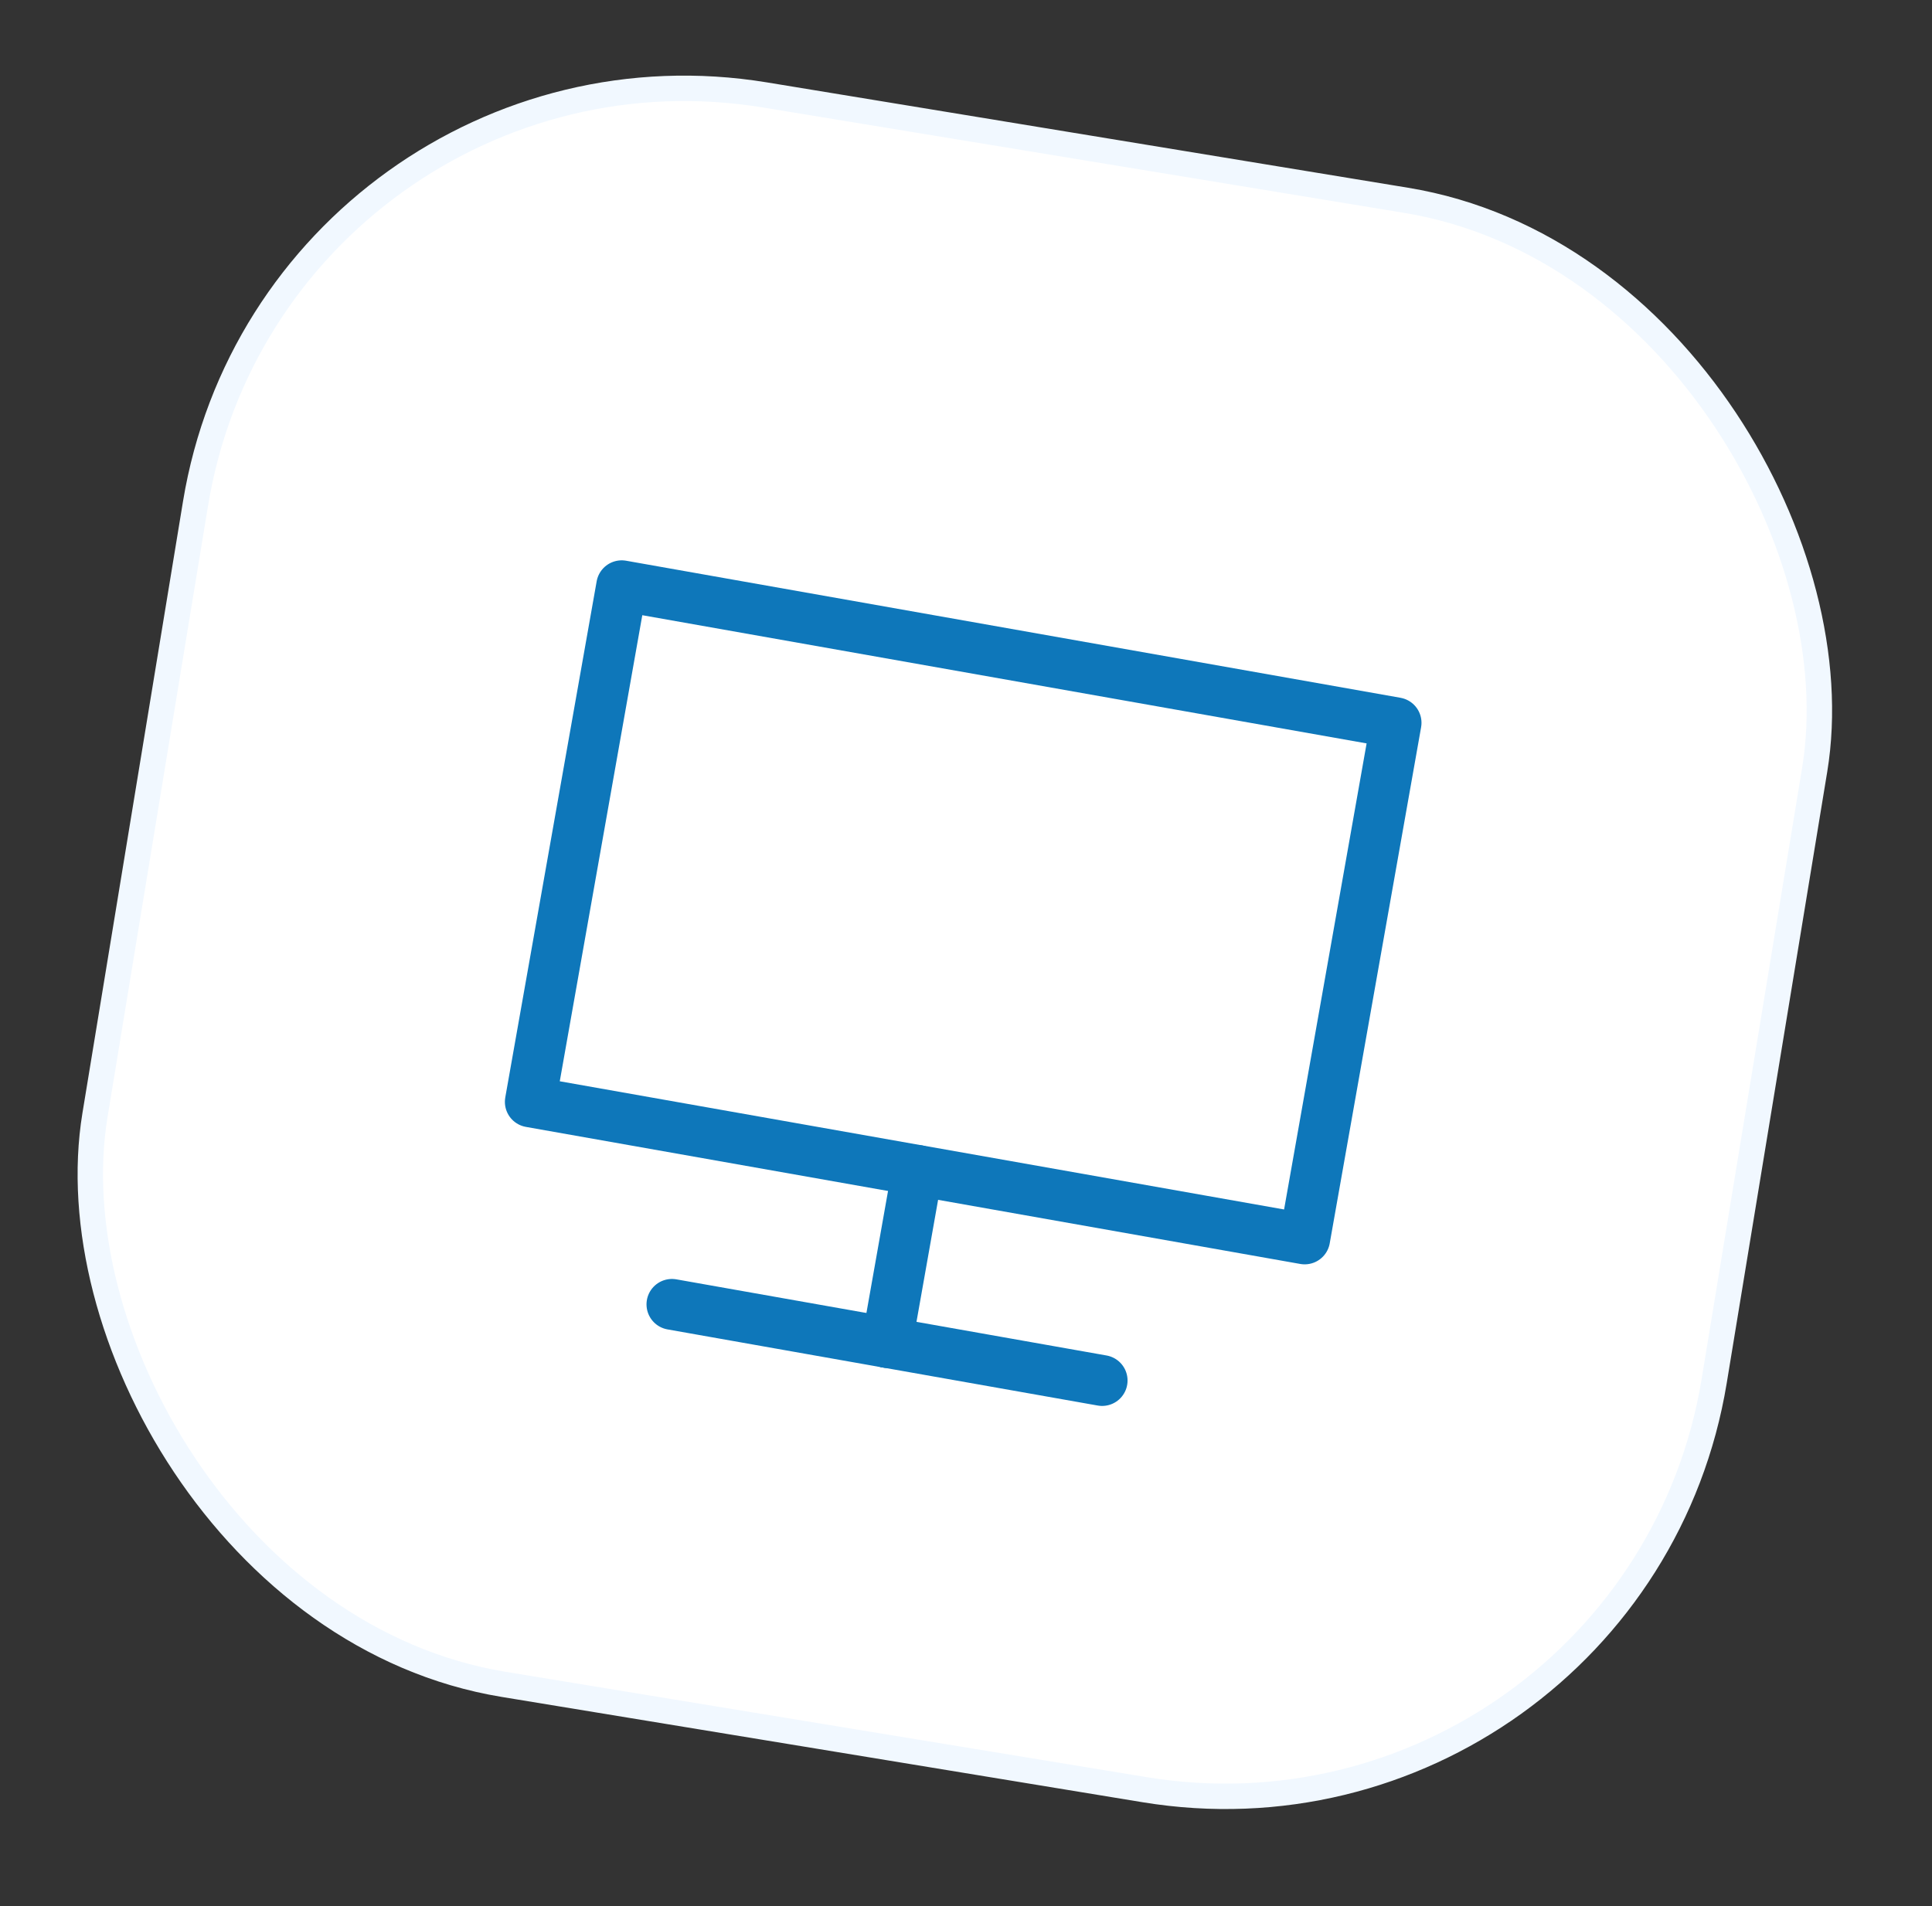 <svg width="76" height="75" viewBox="0 0 76 75" fill="none" xmlns="http://www.w3.org/2000/svg">
<rect x="0" y="0" width="76" height="75" fill="#333333" stroke="none"/>
<rect x="10.854" y="0.574" width="64.549" height="63.379" rx="19.5" transform="rotate(9.334 10.854 0.574)" fill="white" stroke="#F1F8FF"/>
<g clip-path="url(#clip0_305_48)">
<path d="M36.092 46.052L20.861 43.356L24.456 23.048L54.918 28.441L51.323 48.749L36.092 46.052Z" stroke="#0E77BA" stroke-width="2" stroke-linecap="round" stroke-linejoin="round"/>
<path d="M34.894 52.822L43.355 54.32" stroke="#0E77BA" stroke-width="2" stroke-linecap="round"/>
<path d="M34.893 52.822L36.092 46.053" stroke="#0E77BA" stroke-width="2" stroke-linecap="round"/>
<path d="M34.893 52.822L26.432 51.324" stroke="#0E77BA" stroke-width="2" stroke-linecap="round"/>
</g>
<defs>
<clipPath id="clip0_305_48">
<rect width="41.248" height="41.248" fill="white" transform="translate(20.877 13.687) rotate(10.04)"/>
</clipPath>
</defs>
</svg>
